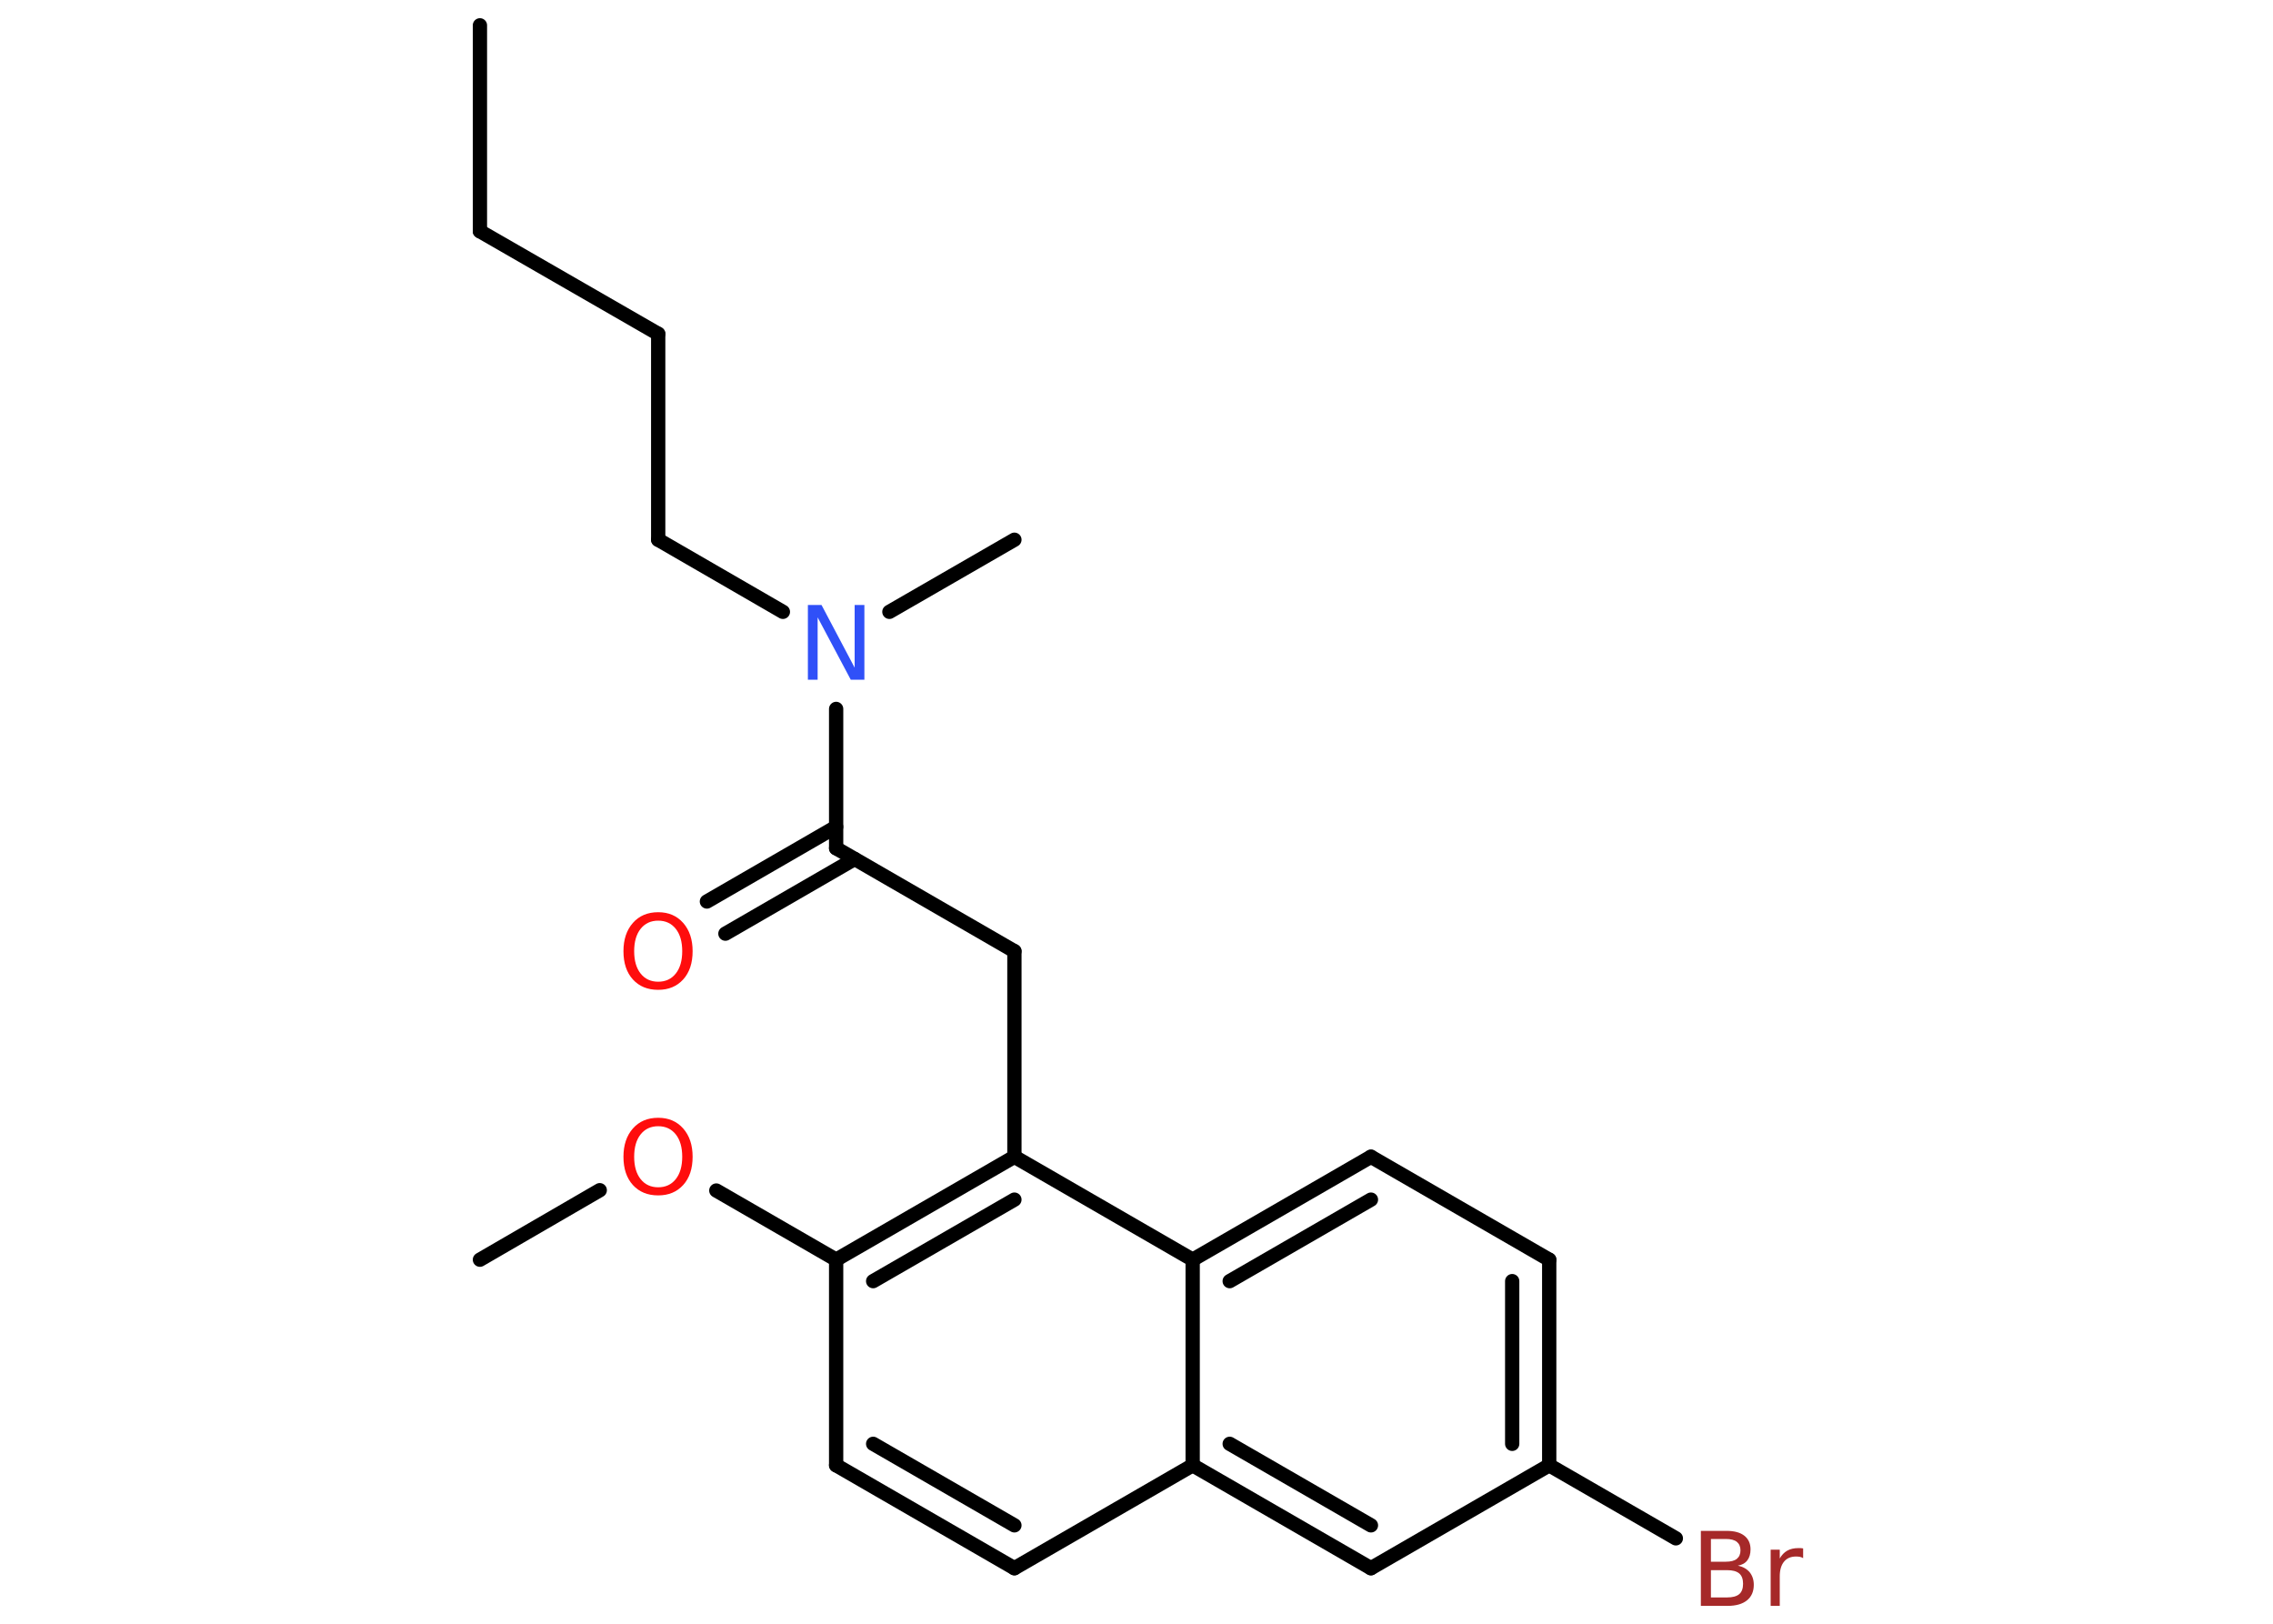 <?xml version='1.0' encoding='UTF-8'?>
<!DOCTYPE svg PUBLIC "-//W3C//DTD SVG 1.1//EN" "http://www.w3.org/Graphics/SVG/1.1/DTD/svg11.dtd">
<svg version='1.2' xmlns='http://www.w3.org/2000/svg' xmlns:xlink='http://www.w3.org/1999/xlink' width='70.0mm' height='50.0mm' viewBox='0 0 70.0 50.0'>
  <desc>Generated by the Chemistry Development Kit (http://github.com/cdk)</desc>
  <g stroke-linecap='round' stroke-linejoin='round' stroke='#000000' stroke-width='.44' fill='#FF0D0D'>
    <rect x='.0' y='.0' width='70.0' height='50.0' fill='#FFFFFF' stroke='none'/>
    <g id='mol1' class='mol'>
      <line id='mol1bnd1' class='bond' x1='14.78' y1='.78' x2='14.78' y2='7.12'/>
      <line id='mol1bnd2' class='bond' x1='14.78' y1='7.12' x2='20.27' y2='10.28'/>
      <line id='mol1bnd3' class='bond' x1='20.27' y1='10.28' x2='20.27' y2='16.62'/>
      <line id='mol1bnd4' class='bond' x1='20.27' y1='16.62' x2='24.11' y2='18.84'/>
      <line id='mol1bnd5' class='bond' x1='27.39' y1='18.84' x2='31.24' y2='16.62'/>
      <line id='mol1bnd6' class='bond' x1='25.75' y1='21.83' x2='25.75' y2='26.12'/>
      <g id='mol1bnd7' class='bond'>
        <line x1='26.32' y1='26.45' x2='22.34' y2='28.75'/>
        <line x1='25.75' y1='25.46' x2='21.77' y2='27.76'/>
      </g>
      <line id='mol1bnd8' class='bond' x1='25.75' y1='26.12' x2='31.24' y2='29.29'/>
      <line id='mol1bnd9' class='bond' x1='31.24' y1='29.29' x2='31.24' y2='35.62'/>
      <g id='mol1bnd10' class='bond'>
        <line x1='31.24' y1='35.62' x2='25.75' y2='38.79'/>
        <line x1='31.24' y1='36.94' x2='26.89' y2='39.45'/>
      </g>
      <line id='mol1bnd11' class='bond' x1='25.75' y1='38.79' x2='22.06' y2='36.66'/>
      <line id='mol1bnd12' class='bond' x1='18.47' y1='36.65' x2='14.78' y2='38.79'/>
      <line id='mol1bnd13' class='bond' x1='25.75' y1='38.79' x2='25.75' y2='45.12'/>
      <g id='mol1bnd14' class='bond'>
        <line x1='25.75' y1='45.12' x2='31.24' y2='48.29'/>
        <line x1='26.89' y1='44.46' x2='31.24' y2='46.97'/>
      </g>
      <line id='mol1bnd15' class='bond' x1='31.24' y1='48.29' x2='36.73' y2='45.12'/>
      <g id='mol1bnd16' class='bond'>
        <line x1='36.73' y1='45.12' x2='42.22' y2='48.29'/>
        <line x1='37.87' y1='44.46' x2='42.22' y2='46.97'/>
      </g>
      <line id='mol1bnd17' class='bond' x1='42.22' y1='48.29' x2='47.71' y2='45.12'/>
      <line id='mol1bnd18' class='bond' x1='47.71' y1='45.12' x2='51.61' y2='47.37'/>
      <g id='mol1bnd19' class='bond'>
        <line x1='47.71' y1='45.12' x2='47.71' y2='38.79'/>
        <line x1='46.57' y1='44.46' x2='46.57' y2='39.45'/>
      </g>
      <line id='mol1bnd20' class='bond' x1='47.71' y1='38.79' x2='42.22' y2='35.62'/>
      <g id='mol1bnd21' class='bond'>
        <line x1='42.22' y1='35.62' x2='36.73' y2='38.79'/>
        <line x1='42.22' y1='36.94' x2='37.87' y2='39.45'/>
      </g>
      <line id='mol1bnd22' class='bond' x1='31.24' y1='35.62' x2='36.73' y2='38.79'/>
      <line id='mol1bnd23' class='bond' x1='36.73' y1='45.12' x2='36.73' y2='38.79'/>
      <path id='mol1atm5' class='atom' d='M24.88 18.63h.42l1.02 1.93v-1.93h.3v2.3h-.42l-1.02 -1.92v1.92h-.3v-2.3z' stroke='none' fill='#3050F8'/>
      <path id='mol1atm8' class='atom' d='M20.27 28.35q-.34 .0 -.54 .25q-.2 .25 -.2 .69q.0 .44 .2 .69q.2 .25 .54 .25q.34 .0 .54 -.25q.2 -.25 .2 -.69q.0 -.44 -.2 -.69q-.2 -.25 -.54 -.25zM20.27 28.09q.48 .0 .77 .33q.29 .33 .29 .87q.0 .55 -.29 .87q-.29 .32 -.77 .32q-.49 .0 -.78 -.32q-.29 -.32 -.29 -.87q.0 -.54 .29 -.87q.29 -.33 .78 -.33z' stroke='none'/>
      <path id='mol1atm12' class='atom' d='M20.27 34.68q-.34 .0 -.54 .25q-.2 .25 -.2 .69q.0 .44 .2 .69q.2 .25 .54 .25q.34 .0 .54 -.25q.2 -.25 .2 -.69q.0 -.44 -.2 -.69q-.2 -.25 -.54 -.25zM20.27 34.42q.48 .0 .77 .33q.29 .33 .29 .87q.0 .55 -.29 .87q-.29 .32 -.77 .32q-.49 .0 -.78 -.32q-.29 -.32 -.29 -.87q.0 -.54 .29 -.87q.29 -.33 .78 -.33z' stroke='none'/>
      <path id='mol1atm19' class='atom' d='M52.69 48.34v.85h.5q.25 .0 .37 -.1q.12 -.1 .12 -.32q.0 -.22 -.12 -.32q-.12 -.1 -.37 -.1h-.5zM52.69 47.4v.69h.46q.23 .0 .34 -.09q.11 -.09 .11 -.26q.0 -.17 -.11 -.26q-.11 -.09 -.34 -.09h-.46zM52.38 47.14h.79q.36 .0 .55 .15q.19 .15 .19 .42q.0 .21 -.1 .34q-.1 .13 -.29 .16q.23 .05 .36 .2q.13 .16 .13 .39q.0 .31 -.21 .48q-.21 .17 -.6 .17h-.82v-2.3zM55.53 47.98q-.05 -.03 -.1 -.04q-.05 -.01 -.12 -.01q-.24 .0 -.37 .16q-.13 .16 -.13 .45v.91h-.28v-1.73h.28v.27q.09 -.16 .23 -.24q.14 -.08 .35 -.08q.03 .0 .06 .0q.03 .0 .08 .01v.29z' stroke='none' fill='#A62929'/>
    </g>
  </g>
</svg>
